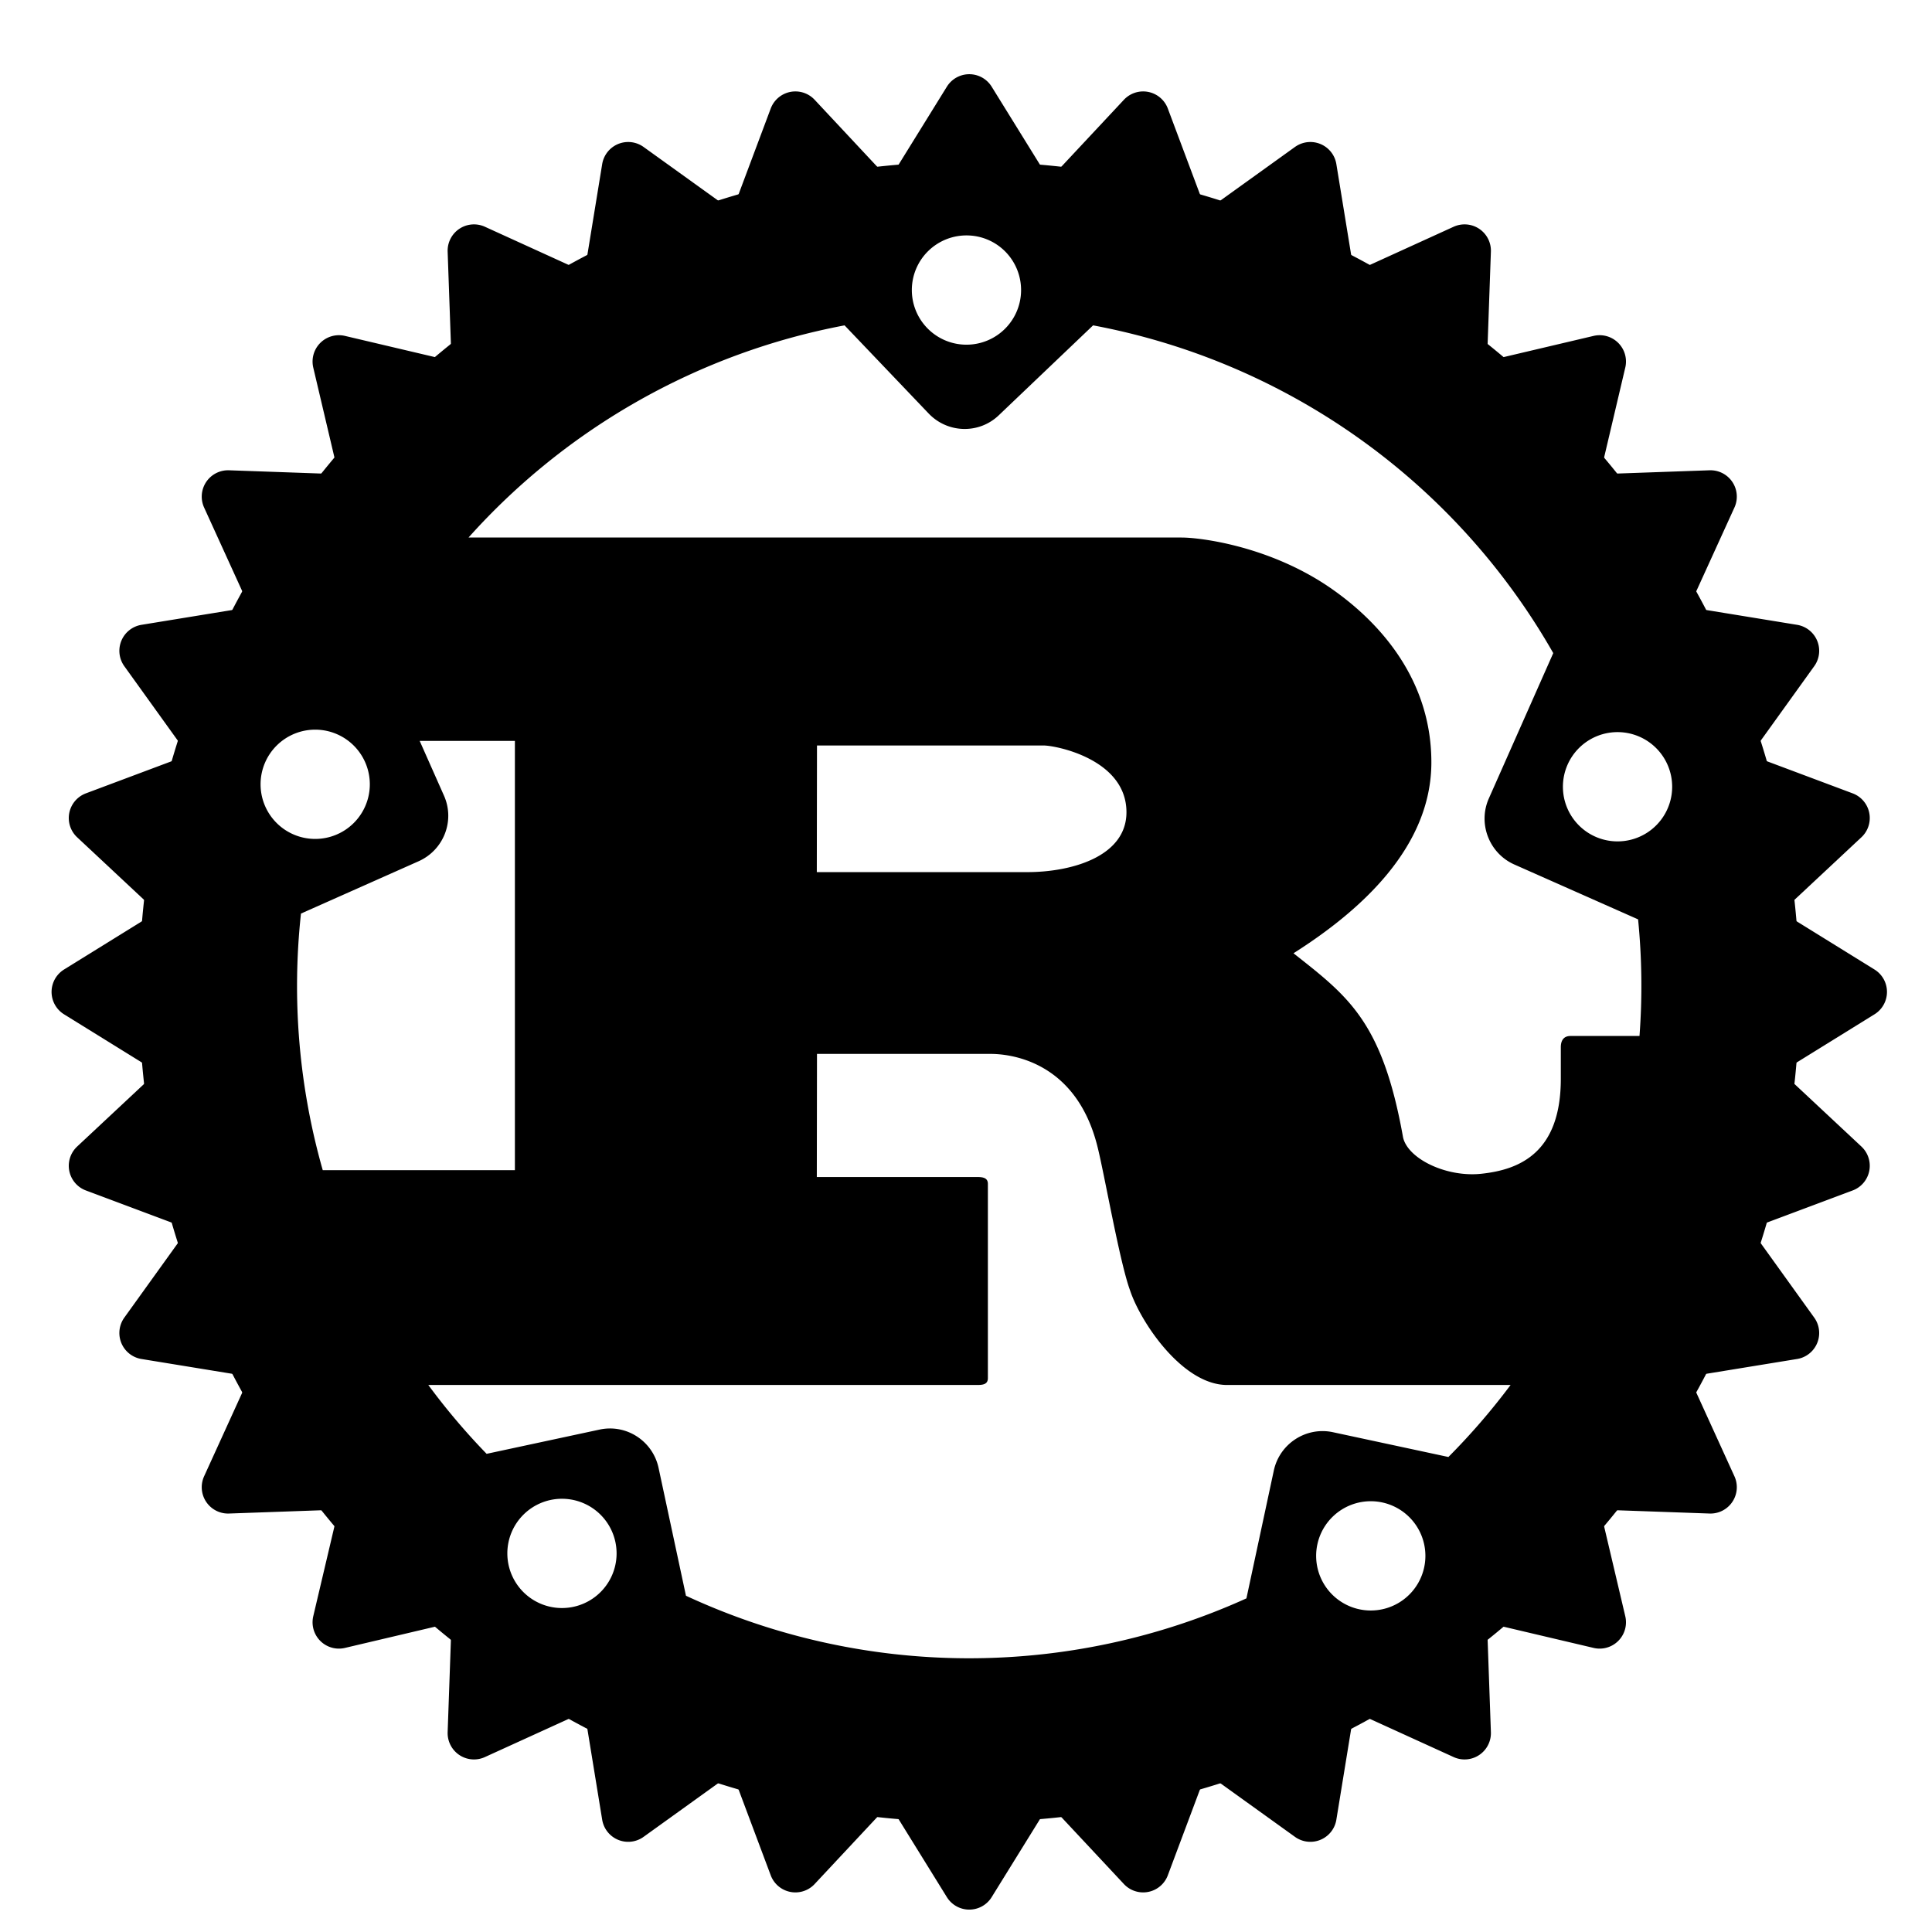 <?xml version="1.0" encoding="UTF-8" standalone="no"?>
<svg
   xmlns:dc="http://purl.org/dc/elements/1.1/"
   xmlns:cc="http://creativecommons.org/ns#"
   xmlns:rdf="http://www.w3.org/1999/02/22-rdf-syntax-ns#"
   xmlns:svg="http://www.w3.org/2000/svg"
   xmlns="http://www.w3.org/2000/svg"
   xmlns:sodipodi="http://sodipodi.sourceforge.net/DTD/sodipodi-0.dtd"
   xmlns:inkscape="http://www.inkscape.org/namespaces/inkscape"
   height="110"
   width="110"
   version="1.1"
   id="svg6"
   sodipodi:docname="rust.svg"
   inkscape:version="0.92.3 (2405546, 2018-03-11)">
  <defs
     id="defs10" />
  <sodipodi:namedview
     pagecolor="#ffffff"
     bordercolor="#666666"
     borderopacity="1"
     objecttolerance="10"
     gridtolerance="10"
     guidetolerance="10"
     inkscape:pageopacity="0"
     inkscape:pageshadow="2"
     inkscape:window-width="1837"
     inkscape:window-height="1018"
     id="namedview8"
     showgrid="false"
     inkscape:zoom="1.6388889"
     inkscape:cx="72"
     inkscape:cy="96.40678"
     inkscape:window-x="83"
     inkscape:window-y="34"
     inkscape:window-maximized="1"
     inkscape:current-layer="svg6" />
  <path
     d="m 55.186,9.205 c -26.06,0 -47.27,21.22 -47.27,47.27 0,26.05 21.22,47.27 47.27,47.27 26.05,0 47.27,-21.22 47.27,-47.27 0,-26.05 -21.22,-47.27 -47.27,-47.27 z m -0.07,4.2 a 3.1,3.11 0 0 1 3.02,3.11 3.11,3.11 0 0 1 -6.22,0 3.11,3.11 0 0 1 3.2,-3.11 z m 7.12,5.12 a 38.27,38.27 0 0 1 26.2,18.66 l -3.67,8.28 c -0.63,1.43 0.02,3.11 1.44,3.75 l 7.06,3.13 a 38.27,38.27 0 0 1 0.08,6.64 h -3.93 c -0.39,0 -0.55,0.26 -0.55,0.64 v 1.8 c 0,4.24 -2.39,5.17 -4.49,5.4 -2,0.23 -4.21,-0.84 -4.49,-2.06 -1.18,-6.63 -3.14,-8.04 -6.24,-10.49 3.85,-2.44 7.85,-6.05 7.85,-10.87 0,-5.21 -3.57,-8.49 -6,-10.1 -3.42,-2.25 -7.2,-2.7 -8.22,-2.7 h -40.6 a 38.27,38.27 0 0 1 21.41,-12.08 l 4.79,5.02 c 1.08,1.13 2.87,1.18 4,0.09 z m -44.2,23.02 a 3.11,3.11 0 0 1 3.02,3.11 3.11,3.11 0 0 1 -6.22,0 3.11,3.11 0 0 1 3.2,-3.11 z m 74.15,0.14 a 3.11,3.11 0 0 1 3.02,3.11 3.11,3.11 0 0 1 -6.22,0 3.11,3.11 0 0 1 3.2,-3.11 z m -68.29,0.5 h 5.42 v 24.44 h -10.94 a 38.27,38.27 0 0 1 -1.24,-14.61 l 6.7,-2.98 c 1.43,-0.64 2.08,-2.31 1.44,-3.74 z m 22.62,0.26 h 12.91 c 0.67,0 4.71,0.77 4.71,3.8 0,2.51 -3.1,3.41 -5.65,3.41 h -11.98 z m 0,17.56 h 9.89 c 0.9,0 4.83,0.26 6.08,5.28 0.39,1.54 1.26,6.56 1.85,8.17 0.59,1.8 2.98,5.4 5.53,5.4 h 16.14 a 38.27,38.27 0 0 1 -3.54,4.1 l -6.57,-1.41 c -1.53,-0.33 -3.04,0.65 -3.37,2.18 l -1.56,7.28 a 38.27,38.27 0 0 1 -31.91,-0.15 l -1.56,-7.28 c -0.33,-1.53 -1.83,-2.51 -3.36,-2.18 l -6.43,1.38 a 38.27,38.27 0 0 1 -3.32,-3.92 h 31.27 c 0.35,0 0.59,-0.06 0.59,-0.39 v -11.06 c 0,-0.32 -0.24,-0.39 -0.59,-0.39 h -9.15 z m -14.43,25.33 a 3.11,3.11 0 0 1 3.02,3.11 3.11,3.11 0 0 1 -6.22,0 3.11,3.11 0 0 1 3.2,-3.11 z m 46.05,0.14 a 3.11,3.11 0 0 1 3.02,3.11 3.11,3.11 0 0 1 -6.22,0 3.11,3.11 0 0 1 3.2,-3.11 z"
     id="path2"
     inkscape:connector-curvature="0" />
  <path
     d="m 99.816,56.475 a 44.63,44.63 0 0 1 -44.63,44.63 44.63,44.63 0 0 1 -44.63,-44.63 44.63,44.63 0 0 1 44.63,-44.63 44.63,44.63 0 0 1 44.63,44.63 z m -0.84,-4.31 6.96,4.31 -6.96,4.31 5.98,5.59 -7.66,2.87 4.78,6.65 -8.09,1.32 3.4,7.46 -8.19,-0.29 1.88,7.98 -7.98,-1.88 0.29,8.19 -7.46,-3.4 -1.32,8.09 -6.65,-4.78 -2.87,7.66 -5.59,-5.98 -4.31,6.96 -4.31,-6.96 -5.59,5.98 -2.87,-7.66 -6.65,4.78 -1.32,-8.09 -7.46,3.4 0.29,-8.19 -7.98,1.88 1.88,-7.98 -8.19,0.29 3.4,-7.46 -8.09,-1.32 4.78,-6.65 -7.66,-2.87 5.98,-5.59 -6.96,-4.31 6.96,-4.31 -5.98,-5.59 7.66,-2.87 -4.78,-6.65 8.09,-1.32 -3.4,-7.46 8.19,0.29 -1.88,-7.98 7.98,1.88 -0.29,-8.19 7.46,3.4 1.32,-8.09 6.65,4.78 2.87,-7.66 5.59,5.98 4.31,-6.96 4.31,6.96 5.59,-5.98 2.87,7.66 6.65,-4.78 1.32,8.09 7.46,-3.4 -0.29,8.19 7.98,-1.88 -1.88,7.98 8.19,-0.29 -3.4,7.46 8.09,1.32 -4.78,6.65 7.66,2.87 z"
     id="path4"
     inkscape:connector-curvature="0"
     style="fill-rule:evenodd;stroke:#000000;stroke-width:3;stroke-linecap:round;stroke-linejoin:round" />
</svg>
